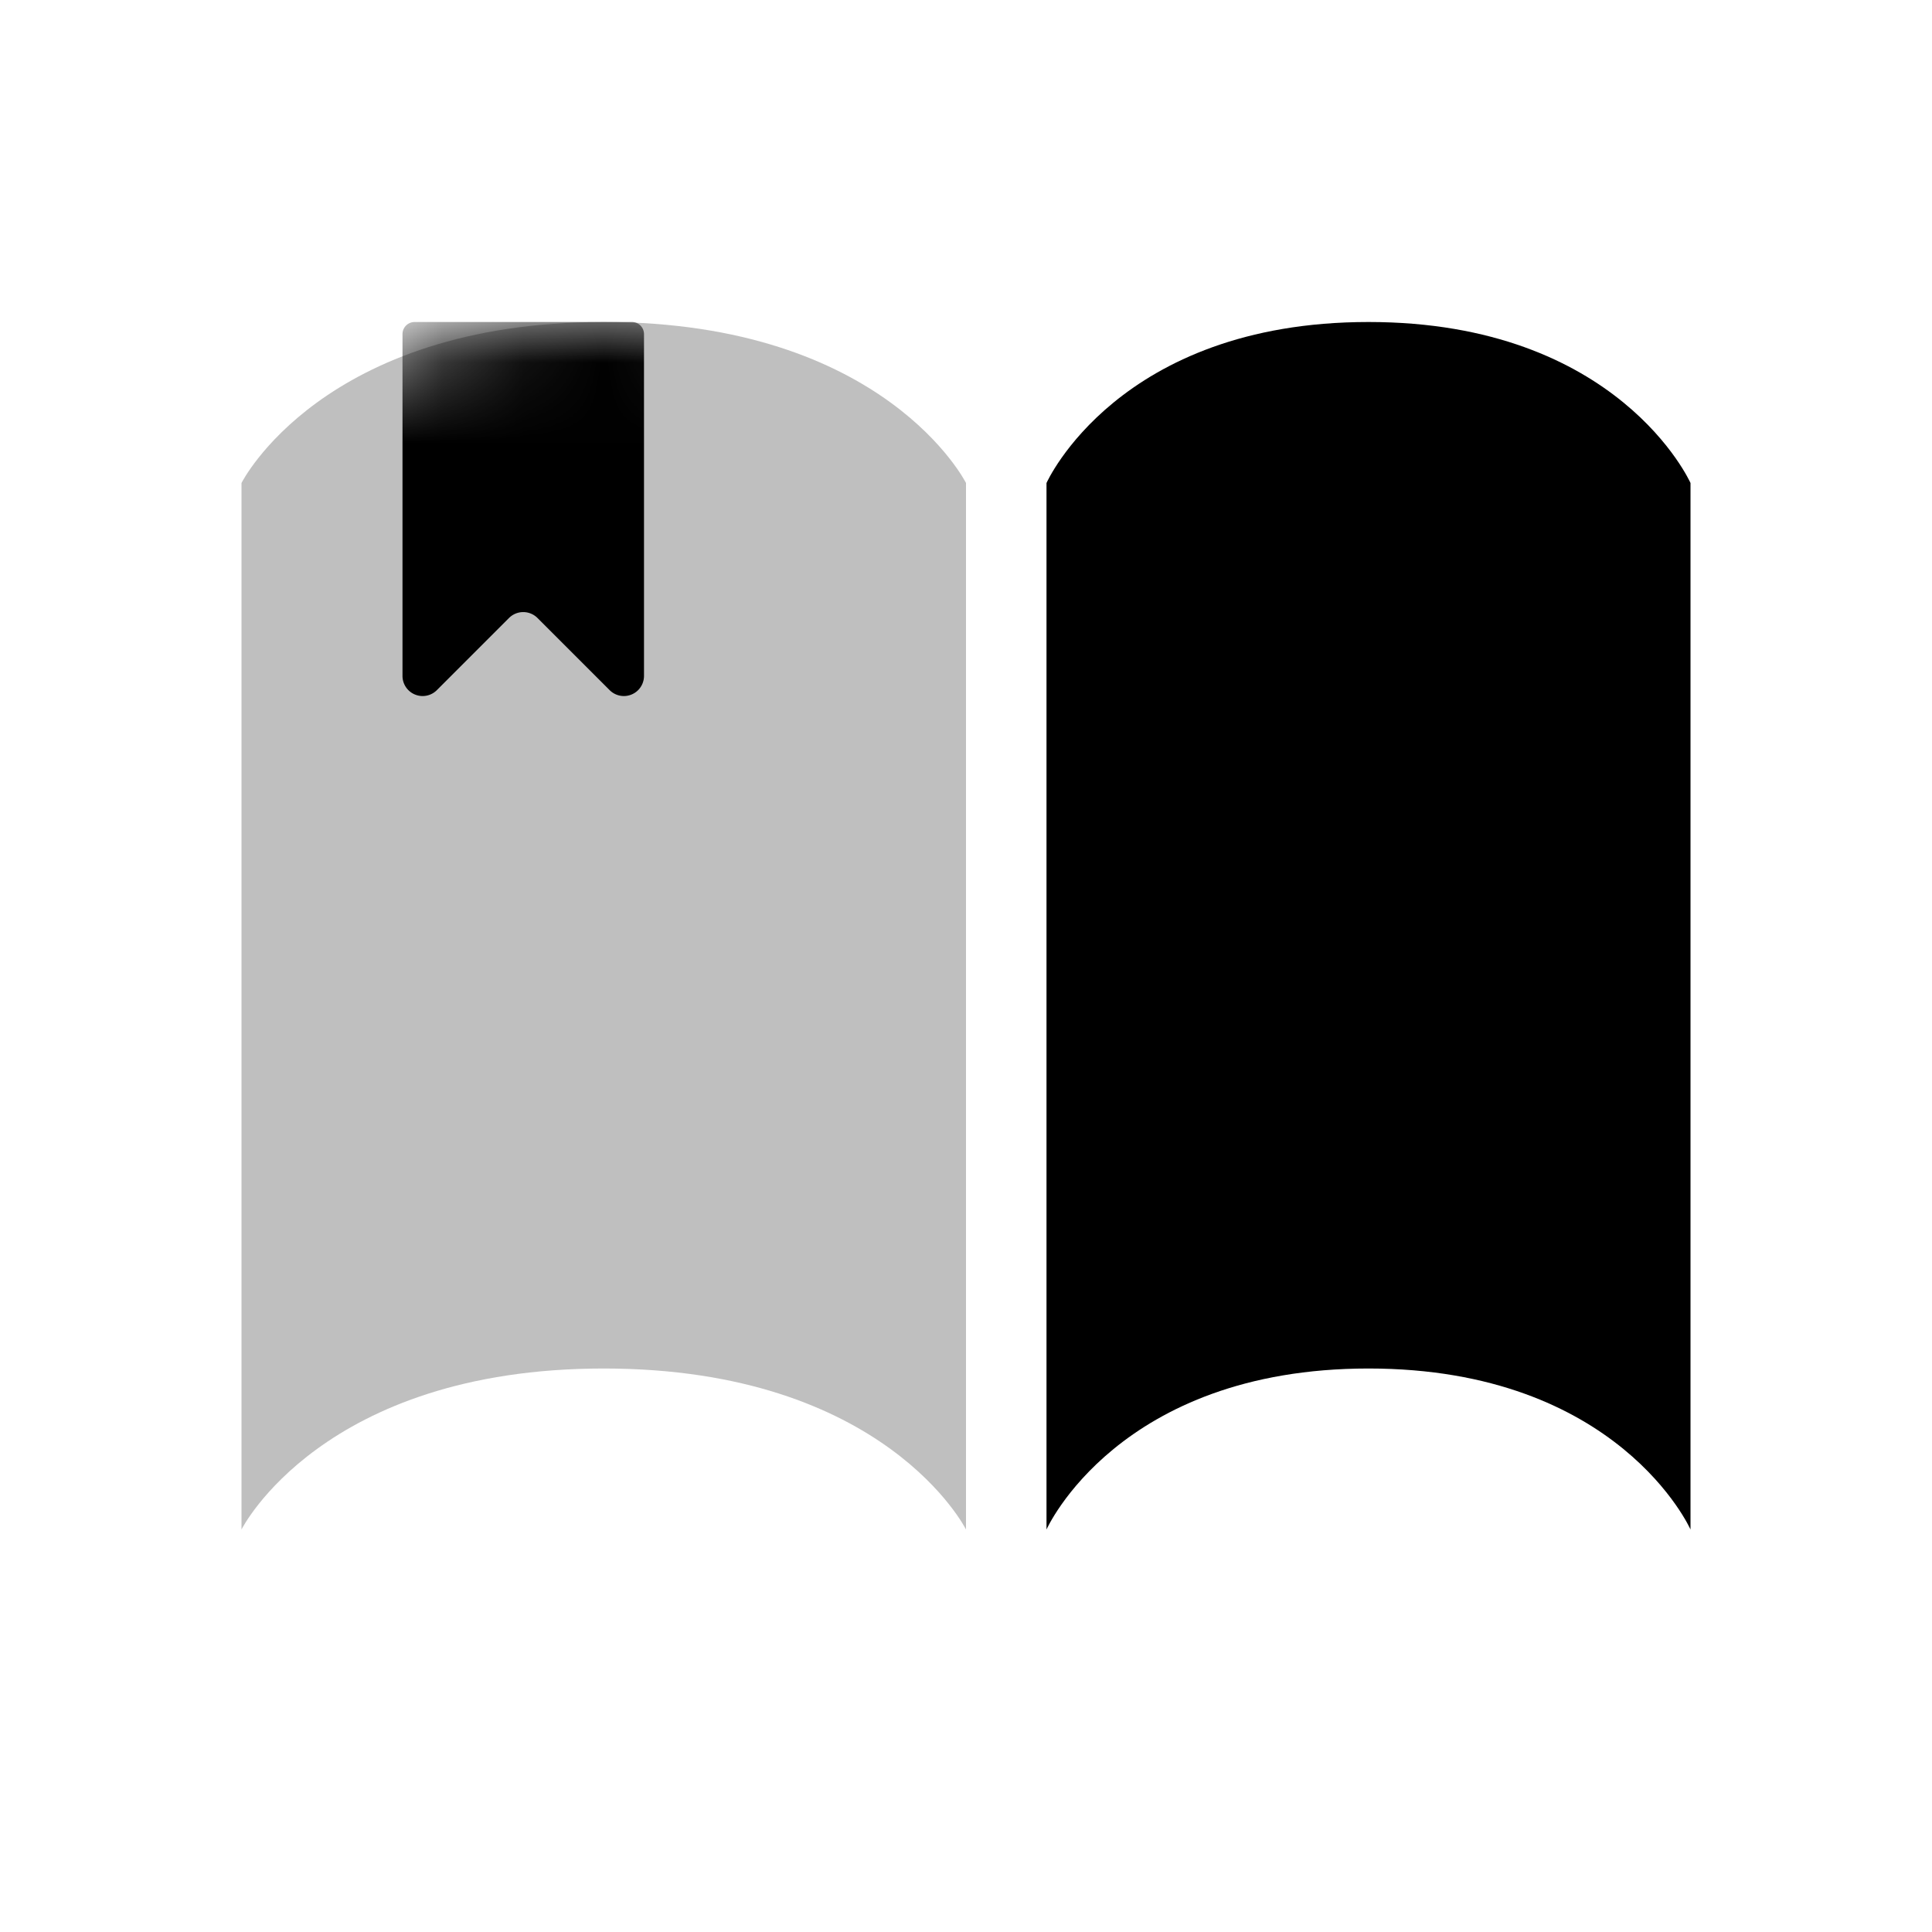 <svg xmlns="http://www.w3.org/2000/svg" width="1em" height="1em" viewBox="0 0 24 24"><mask id="IconifyId195ac99e25a590abd12511" width="9" height="15" x="3" y="4" maskUnits="userSpaceOnUse" style="mask-type:alpha"><path fill="#222" d="M12 19V6s-1-2-4.5-2S3 6 3 6v13s1-2 4.5-2s4.5 2 4.5 2"/></mask><g fill="none"><path fill="currentColor" fill-opacity=".25" d="M12 19V6s-1-2-4.5-2S3 6 3 6v13s1-2 4.5-2s4.5 2 4.5 2"/><g mask="url(#IconifyId195ac99e25a590abd12511)"><path fill="currentColor" d="M5 4.15A.15.15 0 0 1 5.15 4h2.7a.15.15 0 0 1 .15.15v4.246a.25.25 0 0 1-.427.177l-.896-.896a.25.25 0 0 0-.354 0l-.896.896A.25.25 0 0 1 5 8.396z"/></g><path fill="currentColor" d="M13 19V6s.889-2 4-2s4 2 4 2v13s-.889-2-4-2s-4 2-4 2"/></g></svg>